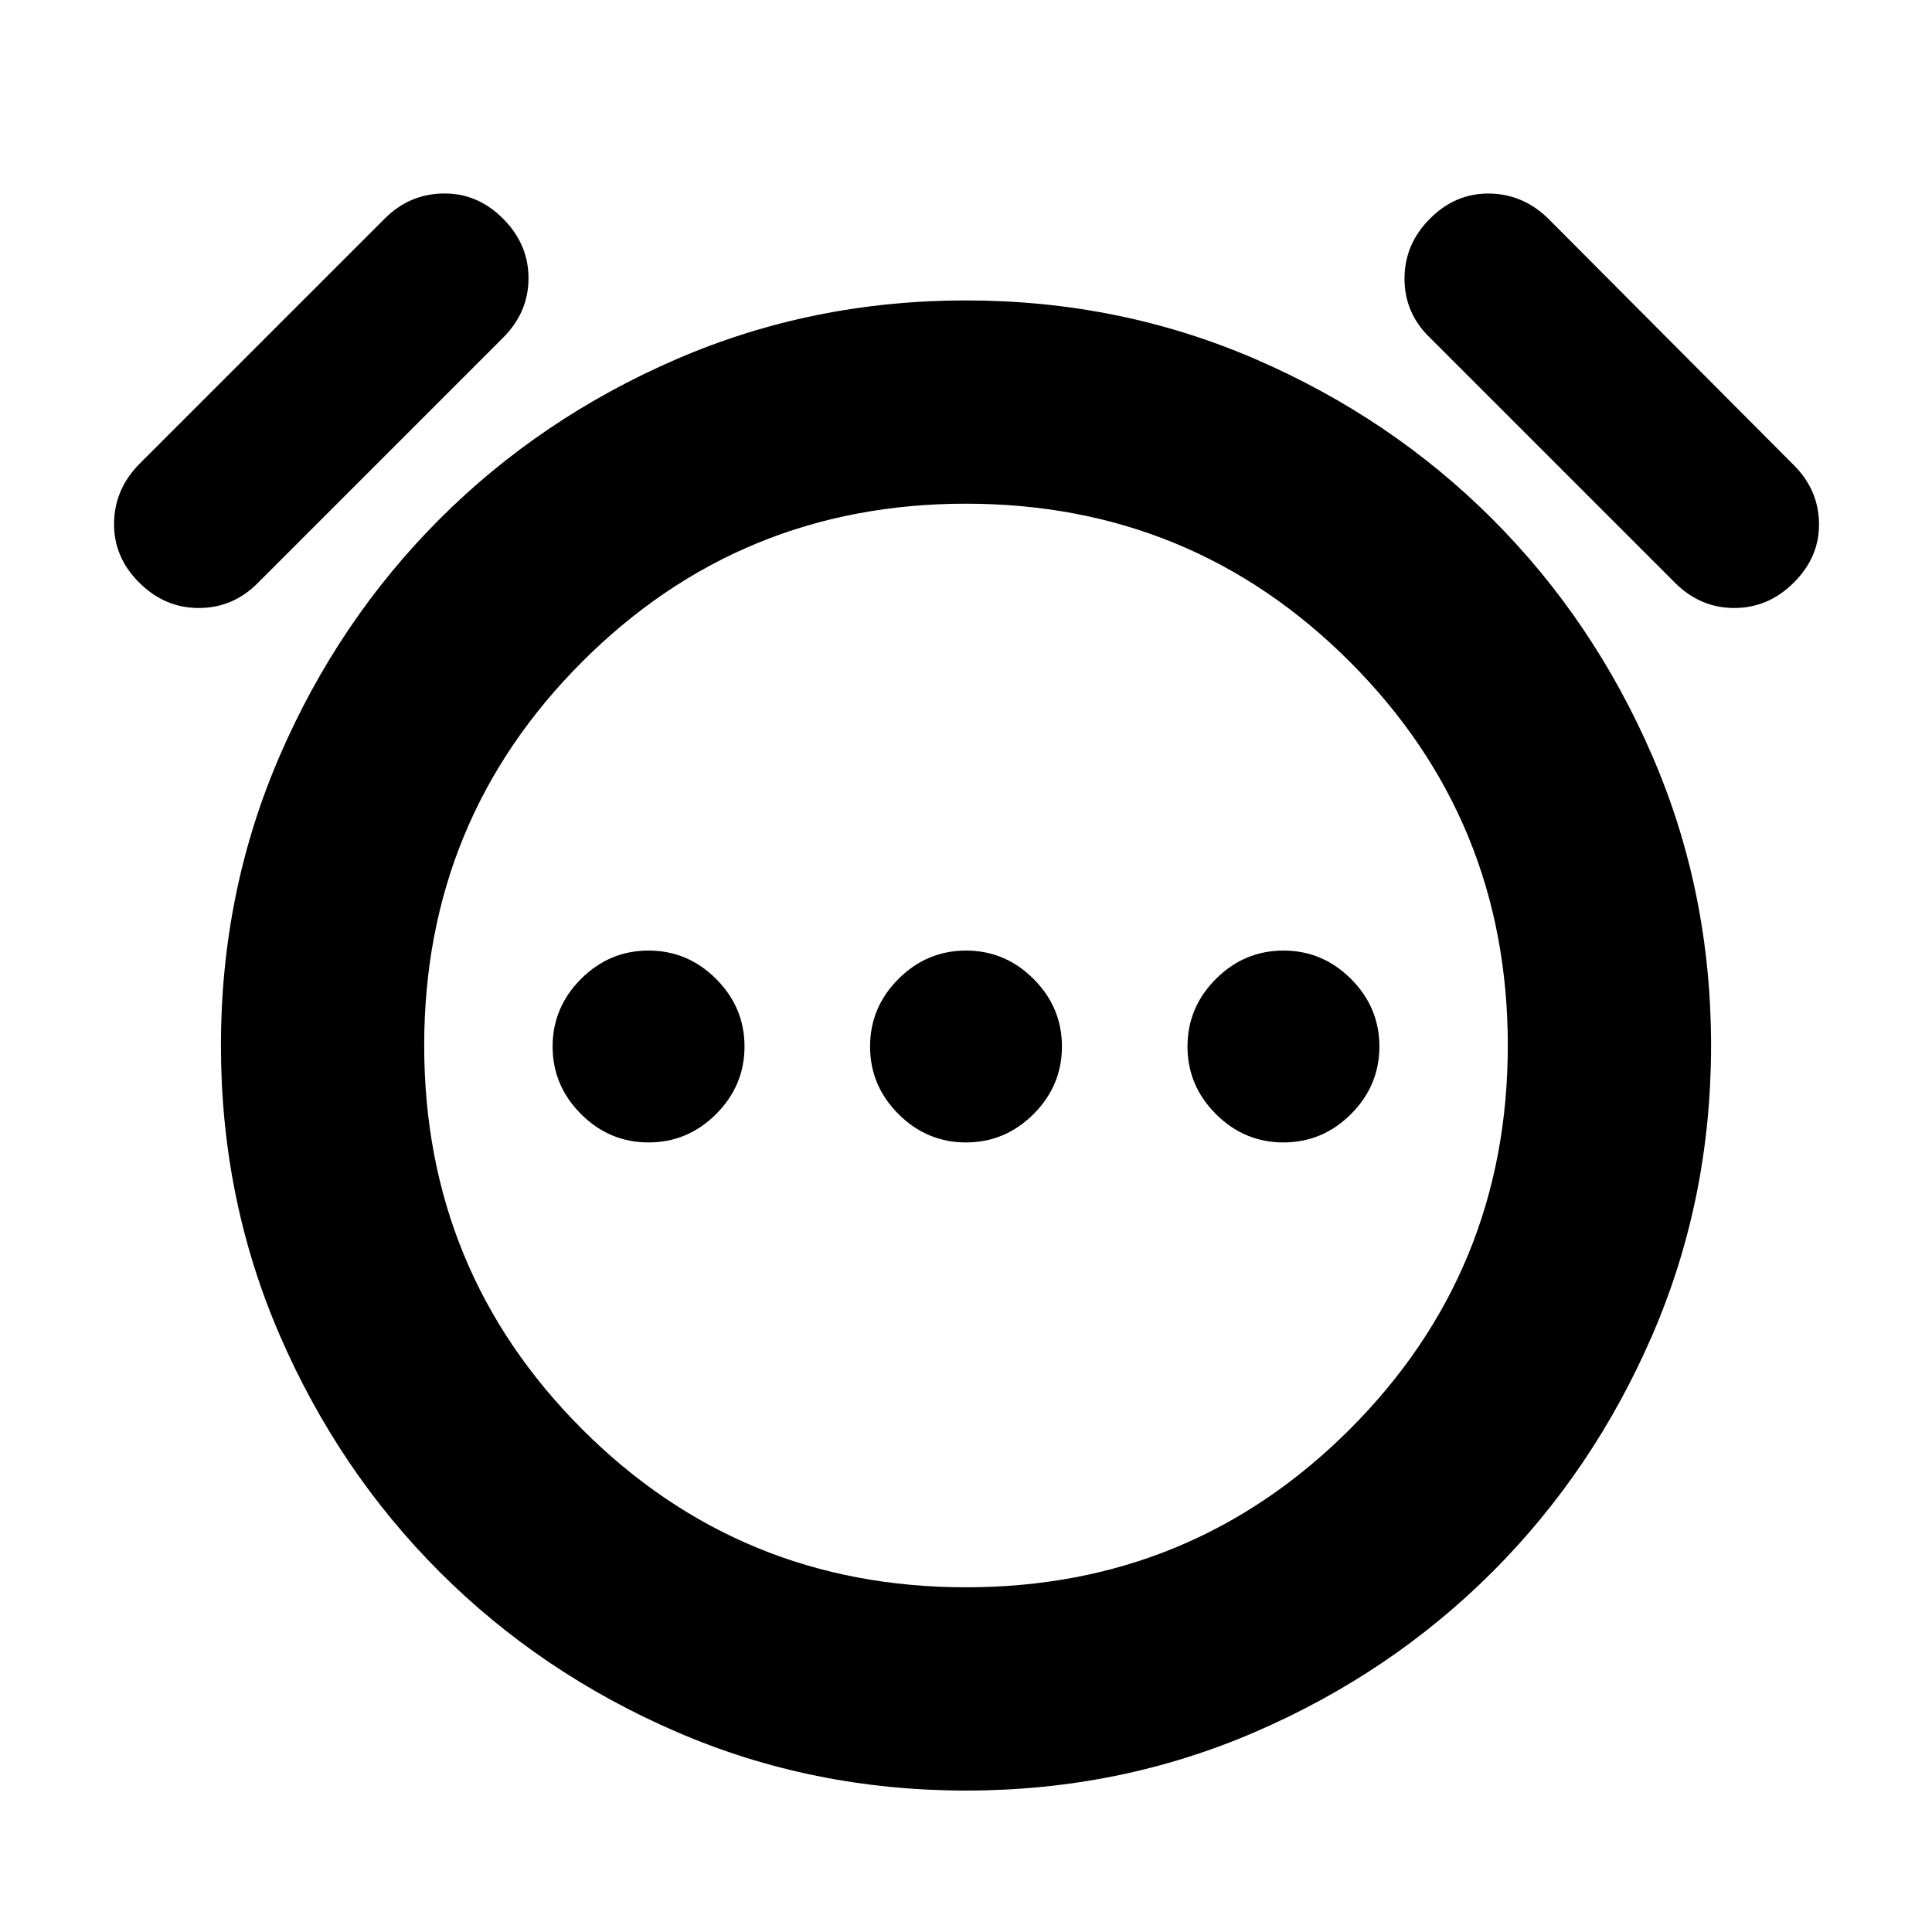 <svg xmlns="http://www.w3.org/2000/svg" height="24" viewBox="0 -960 960 960" width="24"><path d="M322.26-392.33q19.46 0 33.57-14.1 14.11-14.11 14.11-33.57t-14.11-33.57q-14.11-14.1-33.57-14.1t-33.56 14.1q-14.11 14.11-14.11 33.57t14.11 33.57q14.1 14.1 33.56 14.1Zm157.74 0q19.46 0 33.57-14.1 14.1-14.11 14.1-33.57t-14.1-33.57q-14.11-14.1-33.57-14.1t-33.57 14.1q-14.1 14.11-14.1 33.57t14.1 33.57q14.11 14.1 33.57 14.1Zm157.74 0q19.46 0 33.56-14.1 14.11-14.11 14.11-33.57t-14.11-33.57q-14.1-14.1-33.56-14.1t-33.57 14.1q-14.11 14.11-14.11 33.57t14.11 33.57q14.11 14.1 33.57 14.1ZM480-70.28q-76.39 0-143.82-29.16-67.42-29.17-117.75-79.49-50.32-50.33-79.49-117.76-29.16-67.42-29.16-143.81t29.16-143.82q29.17-67.42 79.49-117.75 50.33-50.32 117.76-79.49 67.42-29.16 143.81-29.16t143.82 29.16q67.42 29.17 117.75 79.49 50.32 50.33 79.49 117.76 29.16 67.42 29.16 143.81t-29.16 143.82q-29.17 67.42-79.49 117.75-50.33 50.32-117.76 79.49Q556.39-70.28 480-70.28Zm0-370.22ZM69.09-670.59q-12.7-12.69-12.42-29.64.29-16.94 12.85-29.51L191.2-851.41q12.19-12.2 29.1-12.45 16.92-.25 29.61 12.45 12.7 12.69 12.7 29.64 0 16.94-12.61 29.55L127.87-670.09q-12.2 12.2-29.14 12.2-16.95 0-29.64-12.7Zm822.32 0q-12.69 12.7-29.64 12.7-16.94 0-29.51-12.57L710.59-792.13q-12.7-12.2-12.7-29.39 0-17.2 12.7-29.89 12.69-12.7 29.64-12.42 16.94.29 29.51 12.89L891.41-728.8q12.2 12.19 12.45 28.85.25 16.67-12.45 29.36ZM480-171.28q112.17 0 190.7-78.52 78.52-78.53 78.52-190.7 0-112.17-78.52-190.7-78.53-78.52-190.7-78.52-112.17 0-190.7 78.52-78.52 78.53-78.52 190.7 0 112.17 78.52 190.7 78.53 78.52 190.7 78.52Z"/></svg>